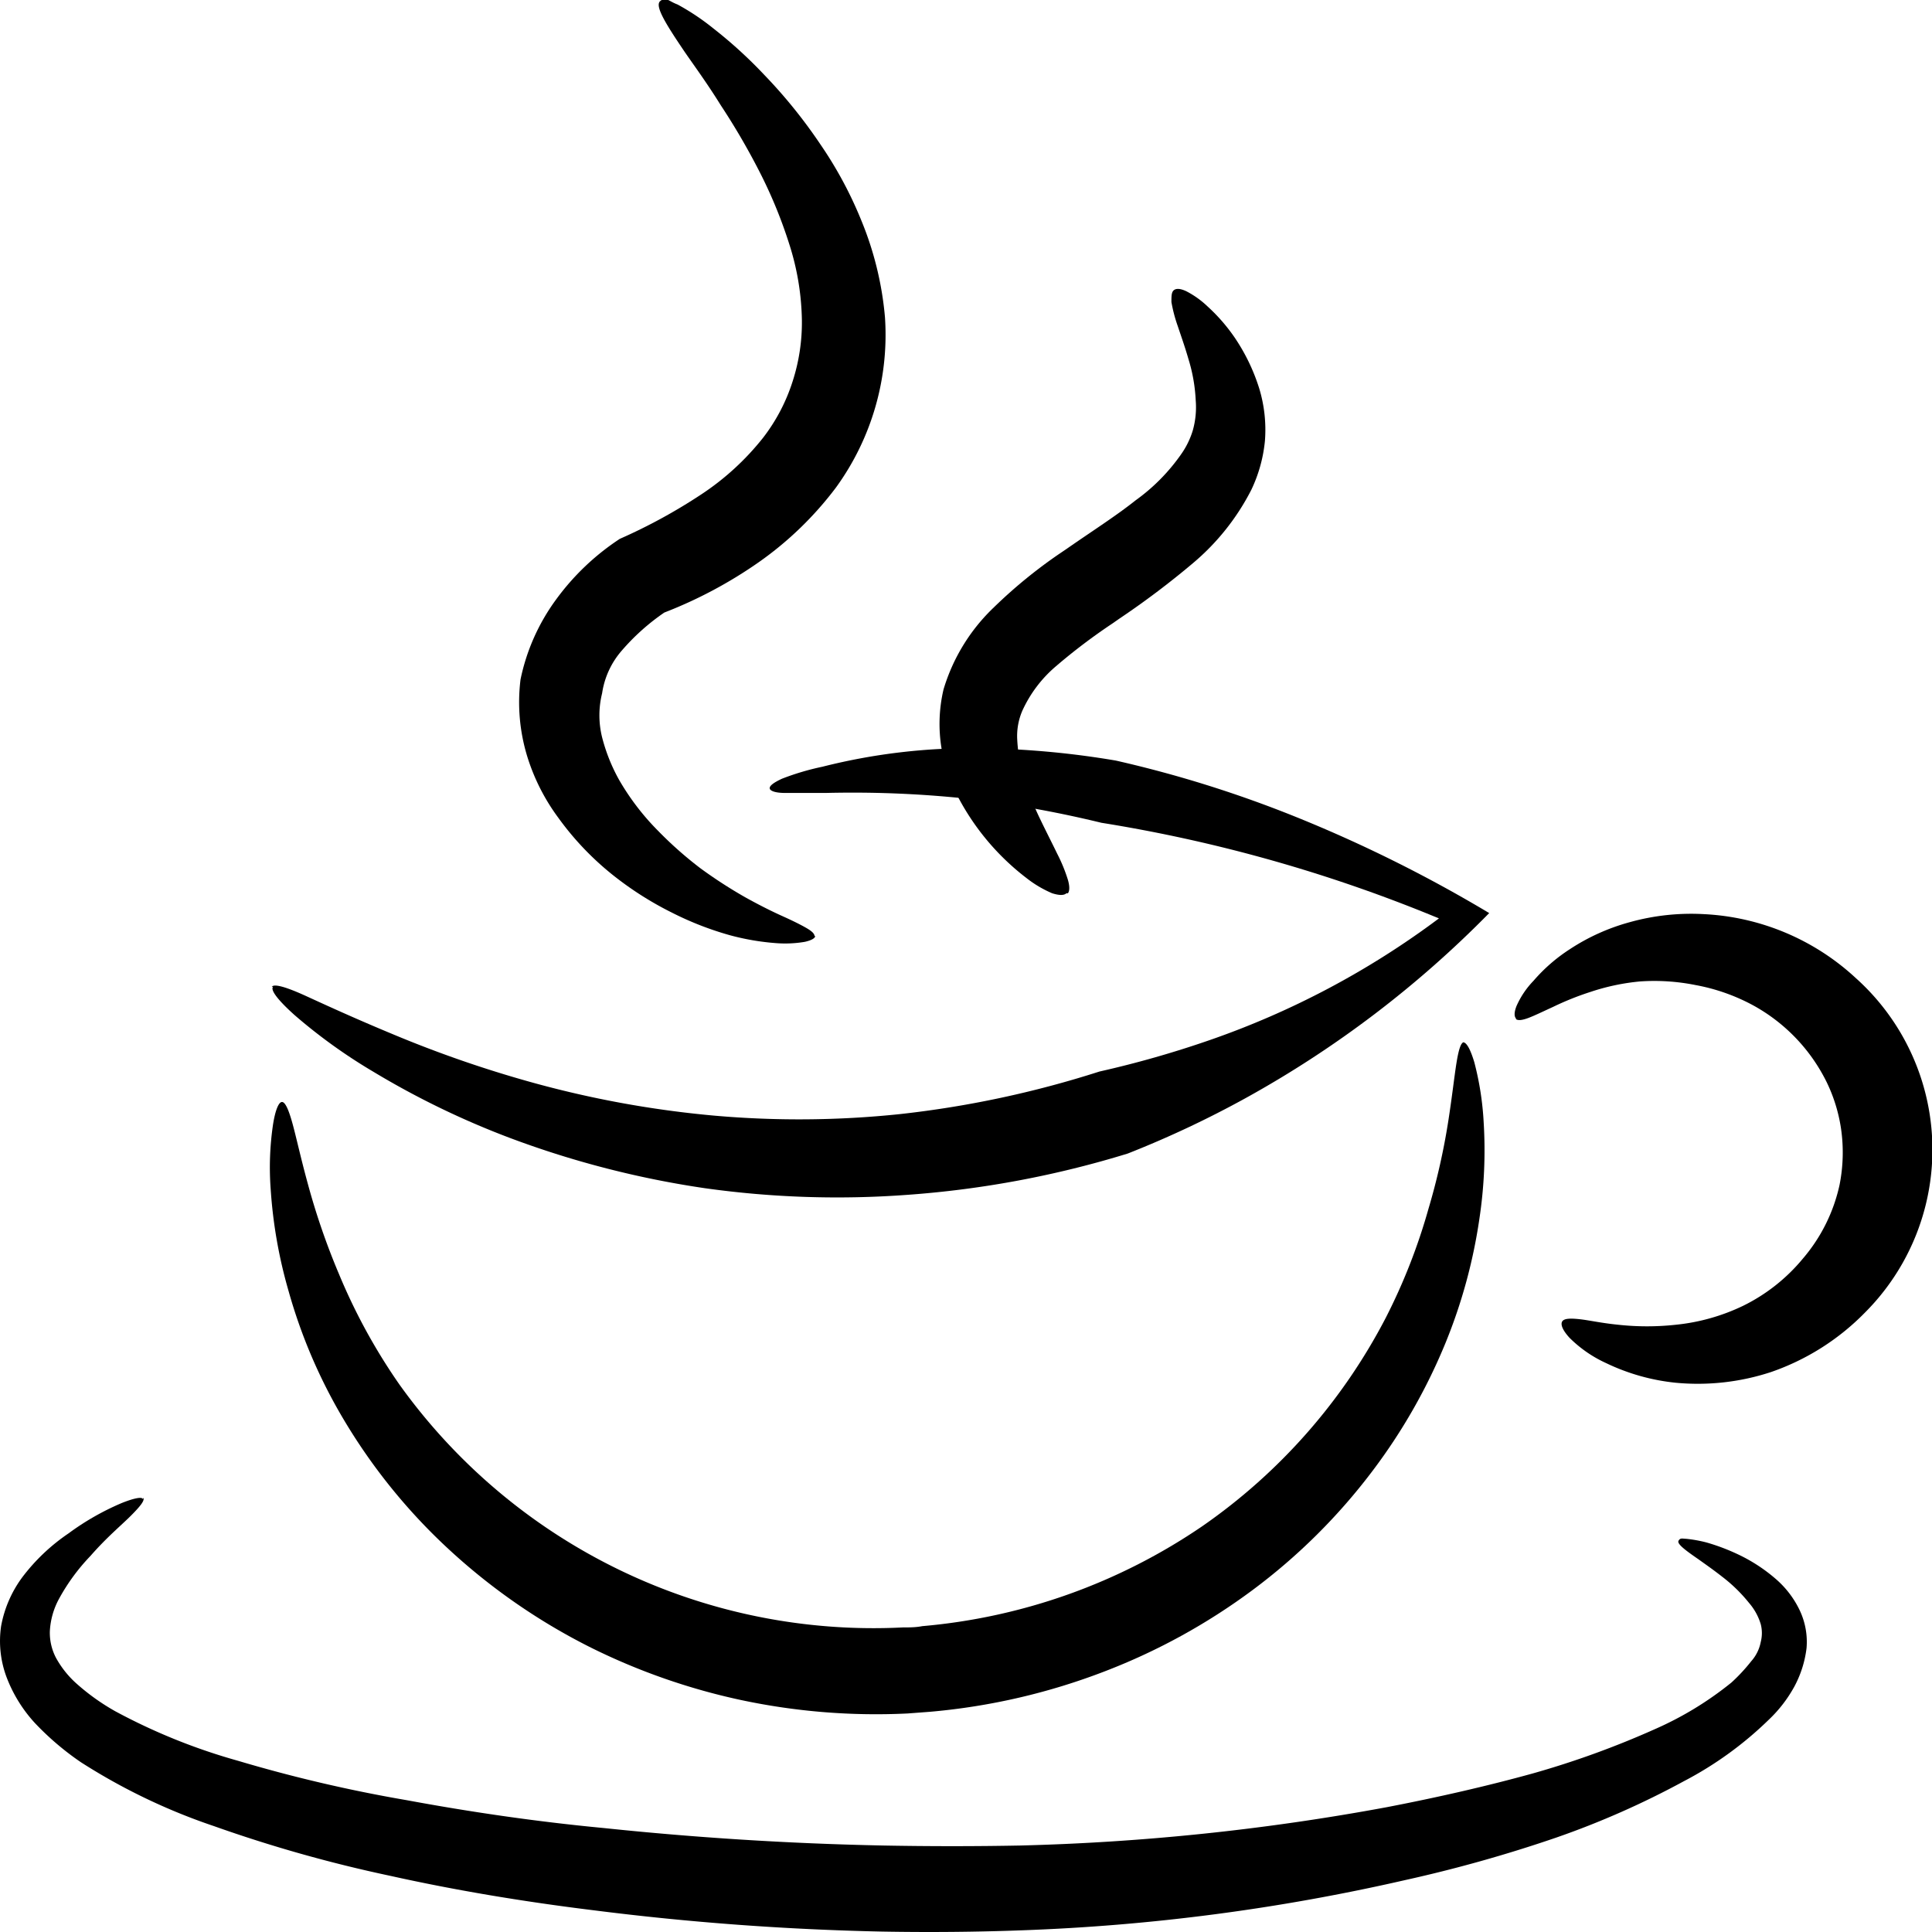<svg xmlns="http://www.w3.org/2000/svg" viewBox="0 0 90.71 90.71"><defs><style>.cls-1{fill-rule:evenodd;}</style></defs><g id="Layer_2" data-name="Layer 2"><g id="svg2"><path id="path3394" class="cls-1" d="M12.76,46.33c.11-.15.66,0,1.62.44s2.31,1.06,4.07,1.79A55,55,0,0,0,24.9,50.8a48.21,48.21,0,0,0,8.63,1.58,45.45,45.45,0,0,0,8.71-.07,47.7,47.7,0,0,0,9.38-2,47.88,47.88,0,0,0,5.16-1.47,39.59,39.59,0,0,0,10.78-5.72,70.4,70.4,0,0,0-15.85-4.49,53,53,0,0,0-5.93-1.09h0a51,51,0,0,0-7-.31c-.83,0-1.48,0-1.92,0s-.7-.09-.72-.21.17-.27.58-.46A12,12,0,0,1,38.61,36,28.46,28.46,0,0,1,46,35.13h0a41,41,0,0,1,6.39.58,55.31,55.31,0,0,1,8.39,2.62,65.13,65.13,0,0,1,9.14,4.54,49.64,49.64,0,0,1-11.44,8.69,47.67,47.67,0,0,1-5.53,2.6A46.37,46.37,0,0,1,42.59,56.1a44.66,44.66,0,0,1-9.48-.31A44.33,44.33,0,0,1,24,53.45a39.24,39.24,0,0,1-6.47-3.13,25.28,25.28,0,0,1-3.71-2.67c-.79-.71-1.13-1.17-1-1.32Z"/><path id="path3400" class="cls-1" d="M68.7,48.94c.15,0,.33.3.52.93a14,14,0,0,1,.44,2.82,21.53,21.53,0,0,1-.2,4.53,24.87,24.87,0,0,1-1.59,5.83h0a26.87,26.87,0,0,1-3.42,6,27.93,27.93,0,0,1-5.66,5.62,29.11,29.11,0,0,1-6.89,3.79,30.06,30.06,0,0,1-8.23,1.91l-1.06.08a30.46,30.46,0,0,1-7.86-.64,30,30,0,0,1-7-2.45,28.84,28.84,0,0,1-7-4.92,27.24,27.24,0,0,1-4.63-5.82,24.94,24.94,0,0,1-2.57-6,22.45,22.45,0,0,1-.84-4.77,13.76,13.76,0,0,1,.11-3.06c.11-.69.27-1.05.42-1.05s.31.35.49,1,.39,1.63.72,2.83a33.07,33.07,0,0,0,1.47,4.26A27.47,27.47,0,0,0,18.75,65,27.37,27.37,0,0,0,42.39,76.41c.3,0,.61,0,.91-.06a27.54,27.54,0,0,0,13.16-4.7,27.1,27.1,0,0,0,8.61-9.79h0a27.72,27.72,0,0,0,2-5.11A31.61,31.61,0,0,0,68,52.63c.18-1.16.28-2.07.38-2.7s.21-1,.36-1Z"/><path id="path3412" class="cls-1" d="M71.2,47.84c-.11-.09-.12-.29,0-.6A4.05,4.05,0,0,1,72,46.05a7.89,7.89,0,0,1,1.7-1.48,9.78,9.78,0,0,1,2.81-1.27h0A10.73,10.73,0,0,1,80,42.92a11.3,11.3,0,0,1,7.13,3,10.82,10.82,0,0,1,.43,15.71,11.35,11.35,0,0,1-4.41,2.79,11,11,0,0,1-4.49.5A9.83,9.83,0,0,1,75.41,64a5.89,5.89,0,0,1-1.72-1.19c-.33-.36-.43-.63-.34-.77s.38-.15.83-.1,1,.18,1.81.26a12.46,12.46,0,0,0,2.68,0,9.47,9.47,0,0,0,3.17-.89,8.49,8.49,0,0,0,2.81-2.22,7.9,7.9,0,0,0,1.72-3.46A7.79,7.79,0,0,0,86.44,53a7.53,7.53,0,0,0-.66-2.16,8.28,8.28,0,0,0-3.49-3.65,9.13,9.13,0,0,0-2.68-.94A9.82,9.82,0,0,0,77,46.08h0a10.32,10.32,0,0,0-2.32.49,13.51,13.51,0,0,0-1.75.7c-.48.22-.87.41-1.16.52s-.5.14-.61.05Z"/><path id="path3436" class="cls-1" d="M6.73,70.33c.07.12-.14.39-.59.84s-1.12,1-1.89,1.88h0a9.41,9.41,0,0,0-1.47,2,3.56,3.56,0,0,0-.44,1.55,2.54,2.54,0,0,0,.29,1.24,4.58,4.58,0,0,0,1,1.24,10.27,10.27,0,0,0,1.79,1.27,28,28,0,0,0,5.75,2.32h0a68,68,0,0,0,7.92,1.85c2.92.54,6,1,9.27,1.31,4.19.44,8.6.73,13.14.82q3.24.06,6.38,0a109.31,109.31,0,0,0,17.23-1.8c2.44-.47,4.74-1,6.84-1.58a42,42,0,0,0,5.74-2.08A15.77,15.77,0,0,0,81.29,79a8.2,8.2,0,0,0,.93-1,1.89,1.89,0,0,0,.45-.91,1.67,1.67,0,0,0,0-.83,2.72,2.72,0,0,0-.55-1,7.26,7.26,0,0,0-1.26-1.23c-.42-.33-.81-.6-1.13-.83-.64-.44-1-.72-.92-.86s.16-.1.37-.09a6.38,6.38,0,0,1,.94.17,9.67,9.67,0,0,1,1.44.54,7.73,7.73,0,0,1,1.81,1.17,4.5,4.5,0,0,1,1.14,1.5,3.47,3.47,0,0,1,.31,1.75,5.1,5.1,0,0,1-.58,1.82,6.32,6.32,0,0,1-1.18,1.53,16.91,16.91,0,0,1-4,2.9,40.05,40.05,0,0,1-6,2.65,65.61,65.61,0,0,1-7.12,2A95.82,95.82,0,0,1,48,90.63q-3.24.12-6.59.06a128.63,128.63,0,0,1-13.54-1c-3.34-.41-6.55-.95-9.56-1.62a65,65,0,0,1-8.26-2.33h0a28.34,28.34,0,0,1-6.25-3,13.13,13.13,0,0,1-2.16-1.84A6.68,6.68,0,0,1,.31,78.75a4.83,4.83,0,0,1-.26-2.39,5.51,5.51,0,0,1,1-2.31A9.15,9.15,0,0,1,3.21,72h0a12.29,12.29,0,0,1,2.48-1.42c.61-.25,1-.31,1-.2Z"/><path id="path3440" class="cls-1" d="M38.28,43.93c0,.12-.18.22-.49.29a5.48,5.48,0,0,1-1.37.06,11.53,11.53,0,0,1-2.15-.37,14.83,14.83,0,0,1-2.72-1.06,15.59,15.59,0,0,1-2.73-1.73,13.65,13.65,0,0,1-2.61-2.73,9.58,9.58,0,0,1-1.46-2.89,8.68,8.68,0,0,1-.31-3.6,9.62,9.62,0,0,1,1.66-3.74,11.54,11.54,0,0,1,3-2.86,25.78,25.78,0,0,0,3.83-2.09,12.42,12.42,0,0,0,2.9-2.66,8.58,8.58,0,0,0,1.39-2.66,9,9,0,0,0,.43-2.83,12.27,12.27,0,0,0-.59-3.59,22.17,22.17,0,0,0-1.3-3.21h0a32.59,32.59,0,0,0-1.92-3.32c-.62-1-1.2-1.79-1.67-2.47C31.24,1.1,30.73.27,31,.05s.38,0,.81.16a11.12,11.12,0,0,1,1.69,1.13,21.33,21.33,0,0,1,2.36,2.15,24,24,0,0,1,2.66,3.29h0a18.75,18.75,0,0,1,1.92,3.57,15.42,15.42,0,0,1,1.11,4.54,12.2,12.2,0,0,1-2.3,8,16.12,16.12,0,0,1-3.63,3.51,20.88,20.88,0,0,1-4.43,2.36,10.34,10.34,0,0,0-2,1.79,3.91,3.91,0,0,0-.92,2,4.28,4.28,0,0,0,0,2.07,8.32,8.32,0,0,0,.8,2A11.64,11.64,0,0,0,30.89,39a18,18,0,0,0,2,1.77,21.87,21.87,0,0,0,2.12,1.37c.65.36,1.23.65,1.72.87s.87.41,1.13.56.4.28.38.4Z"/><path id="path3456" class="cls-1" d="M50.07,41.94c-.12.11-.35.1-.67,0a5.31,5.31,0,0,1-1.2-.71,11.56,11.56,0,0,1-3.27-3.91,7.25,7.25,0,0,1-.73-2.22,7.07,7.07,0,0,1,.1-2.73,8.79,8.79,0,0,1,2.36-3.85A23,23,0,0,1,49.74,26l.34-.23c1.19-.83,2.31-1.54,3.24-2.28a9,9,0,0,0,2.12-2.14A3.91,3.91,0,0,0,56,20.22a4,4,0,0,0,.14-1.43h0a7.78,7.78,0,0,0-.34-1.93c-.17-.59-.36-1.12-.51-1.57A6.87,6.87,0,0,1,55,14.18c0-.28,0-.47.12-.56s.32-.07.59.06a4.3,4.3,0,0,1,1,.72,8.33,8.33,0,0,1,1.26,1.45,9.1,9.1,0,0,1,1.15,2.38h0a6.68,6.68,0,0,1,.27,2.47A6.86,6.86,0,0,1,58.75,23,11.08,11.08,0,0,1,56,26.45a39.43,39.43,0,0,1-3.45,2.6l-.33.23a27.42,27.42,0,0,0-2.64,2A6,6,0,0,0,48,33.37a3,3,0,0,0-.24,1.35,8,8,0,0,0,.21,1.45,13.68,13.68,0,0,0,.82,2.19c.31.65.61,1.23.85,1.73a7.5,7.5,0,0,1,.5,1.22c.09.31.08.53,0,.63Z"/></g></g></svg>